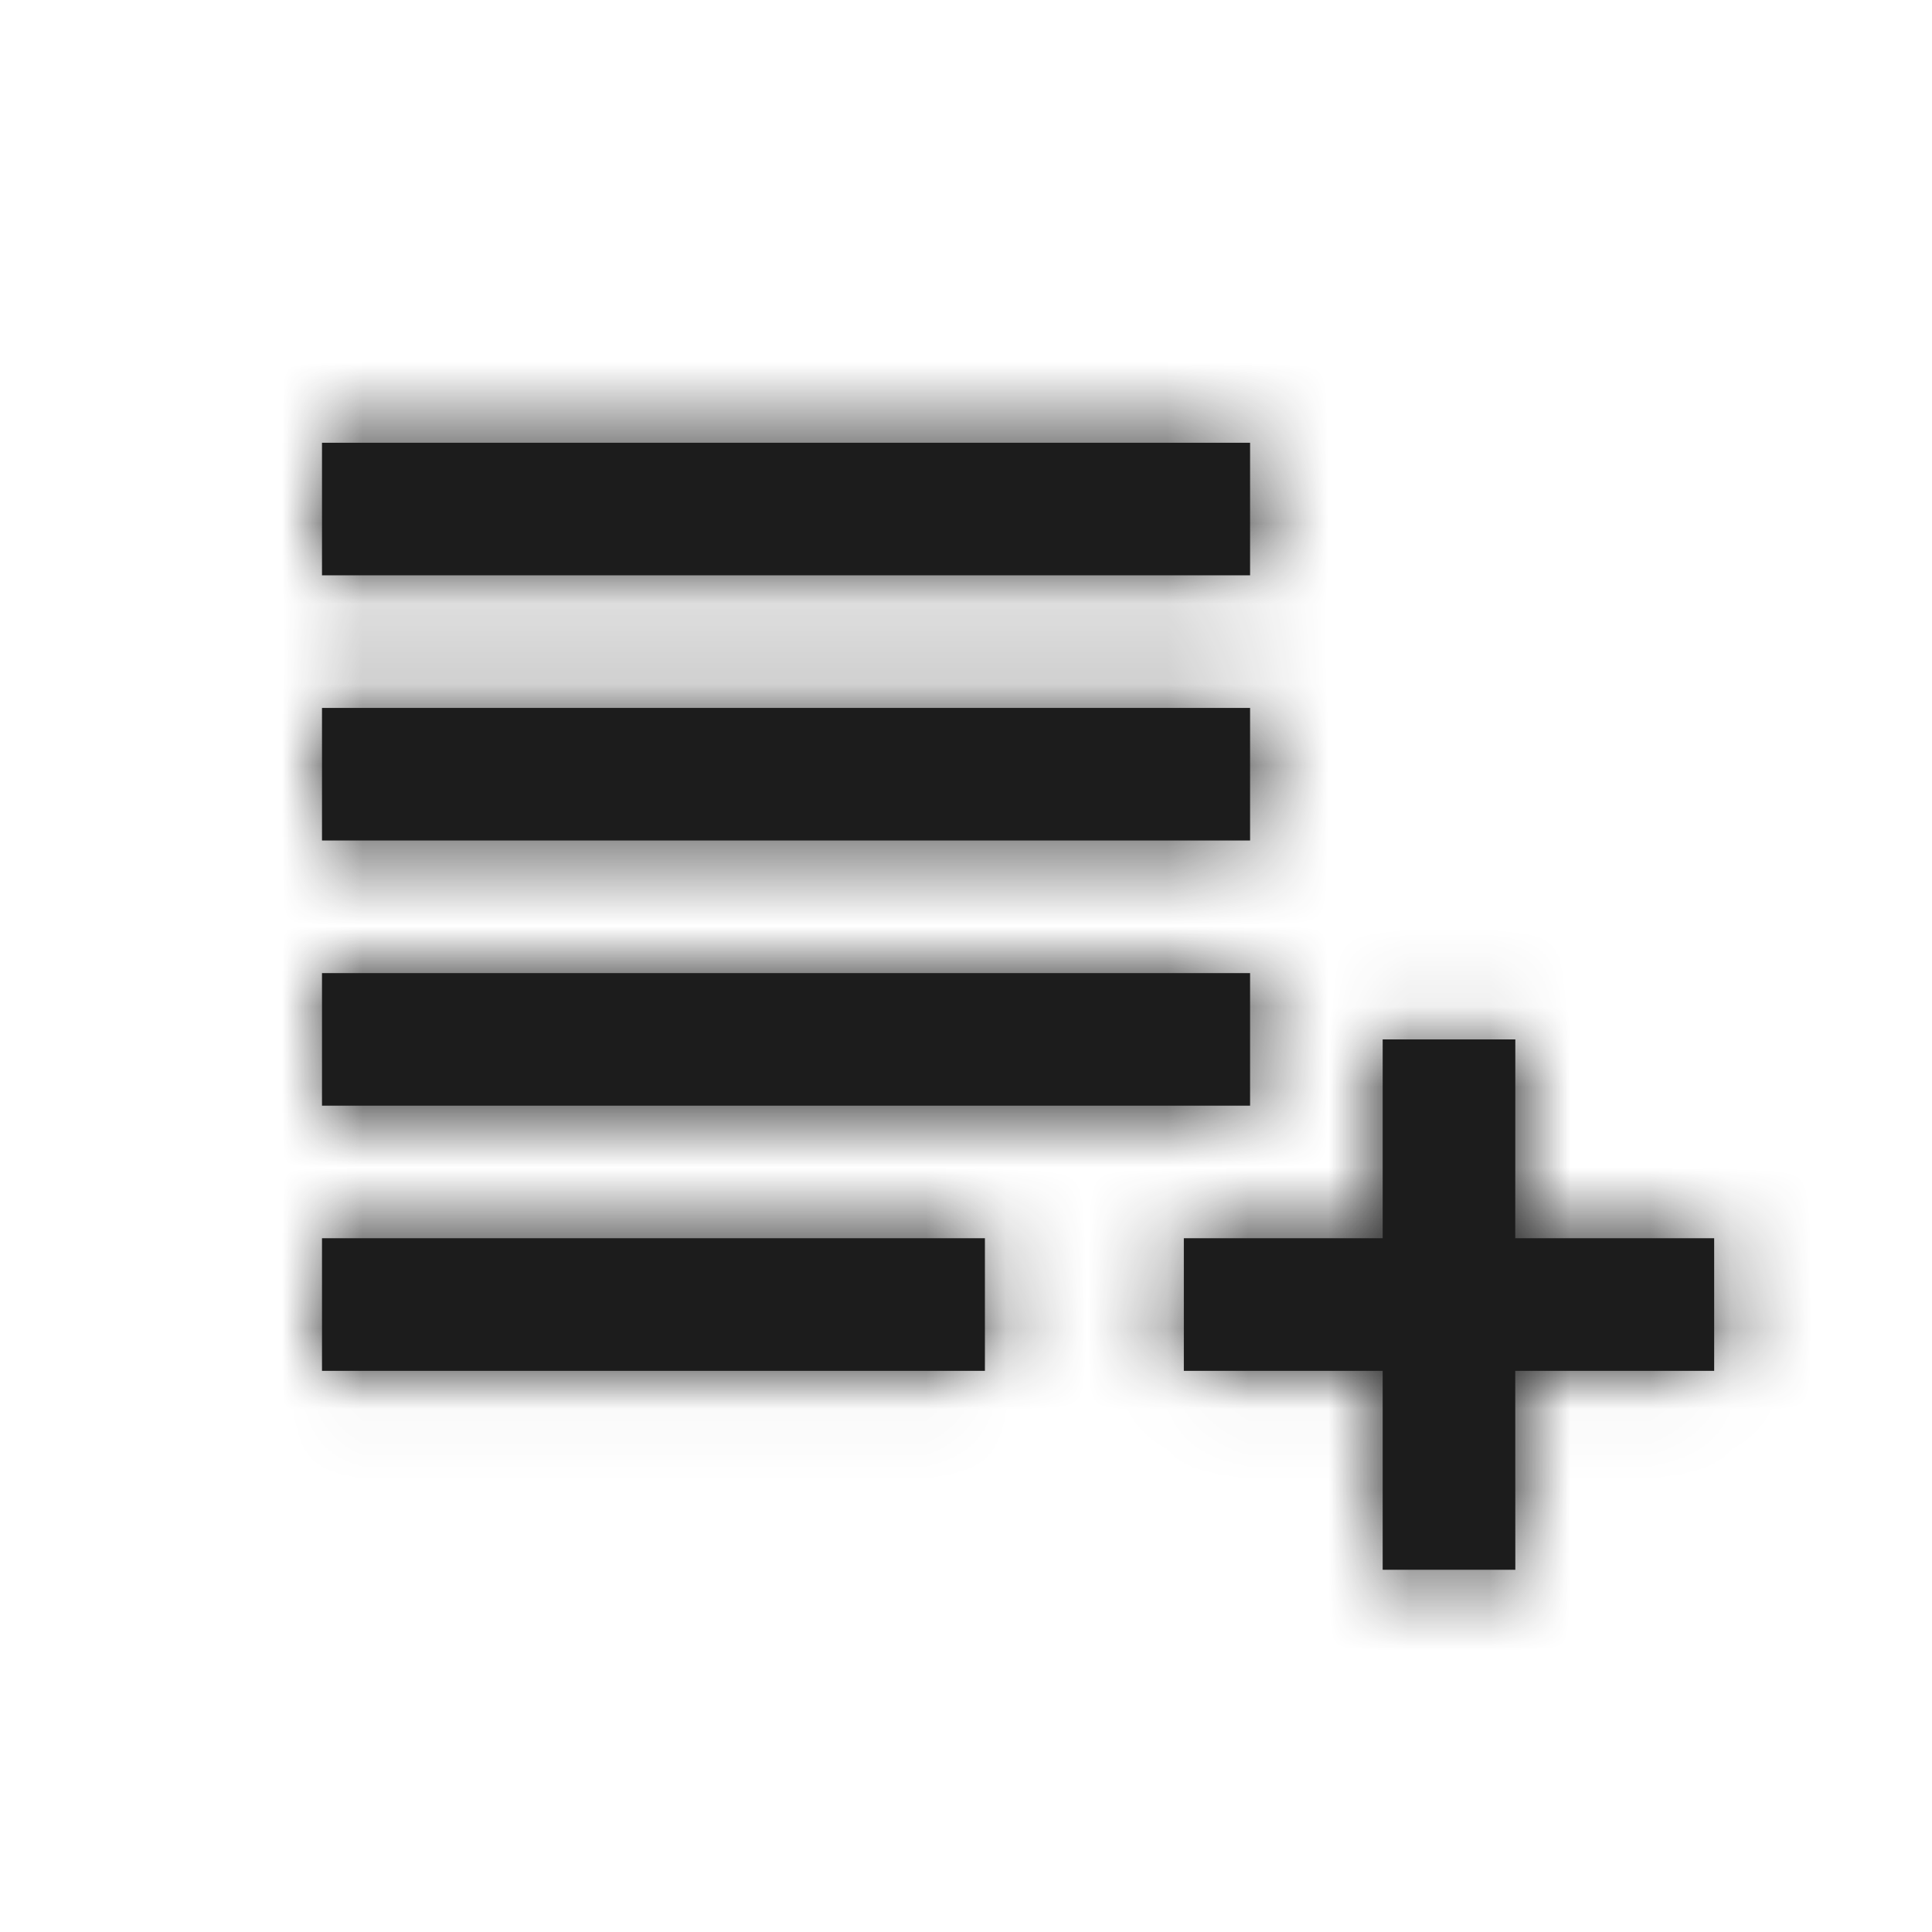 <?xml version="1.0" encoding="UTF-8"?>
<svg width="24px" height="24px" viewBox="0 0 24 24" version="1.1" xmlns="http://www.w3.org/2000/svg" xmlns:xlink="http://www.w3.org/1999/xlink">
    <!-- Generator: Sketch 61.1 (89650) - https://sketch.com -->
    <title>Add / To List</title>
    <desc>Created with Sketch.</desc>
    <defs>
        <path d="M18.824,12.912 L18.823,15.382 L21.294,15.382 L21.294,17.029 L18.823,17.029 L18.824,19.5 L17.176,19.5 L17.176,17.029 L14.706,17.029 L14.706,15.382 L17.176,15.382 L17.176,12.912 L18.824,12.912 Z M12.235,15.382 L12.235,17.029 L4,17.029 L4,15.382 L12.235,15.382 Z M15.529,12.088 L15.529,13.735 L4,13.735 L4,12.088 L15.529,12.088 Z M15.529,8.794 L15.529,10.441 L4,10.441 L4,8.794 L15.529,8.794 Z M15.529,5.5 L15.529,7.147 L4,7.147 L4,5.5 L15.529,5.5 Z" id="path-1"></path>
    </defs>
    <g id="Add-/-To-List" stroke="none" stroke-width="1" fill="none" fill-rule="evenodd">
        <mask id="mask-2" fill="white">
            <use xlink:href="#path-1"></use>
        </mask>
        <use id="Mask" fill="#1c1c1c" xlink:href="#path-1"></use>
        <g id="Grays-/-900" mask="url(#mask-2)" fill="#1c1c1c">
            <rect id="NW900" x="0" y="0" width="24" height="24"></rect>
        </g>
    </g>
</svg>